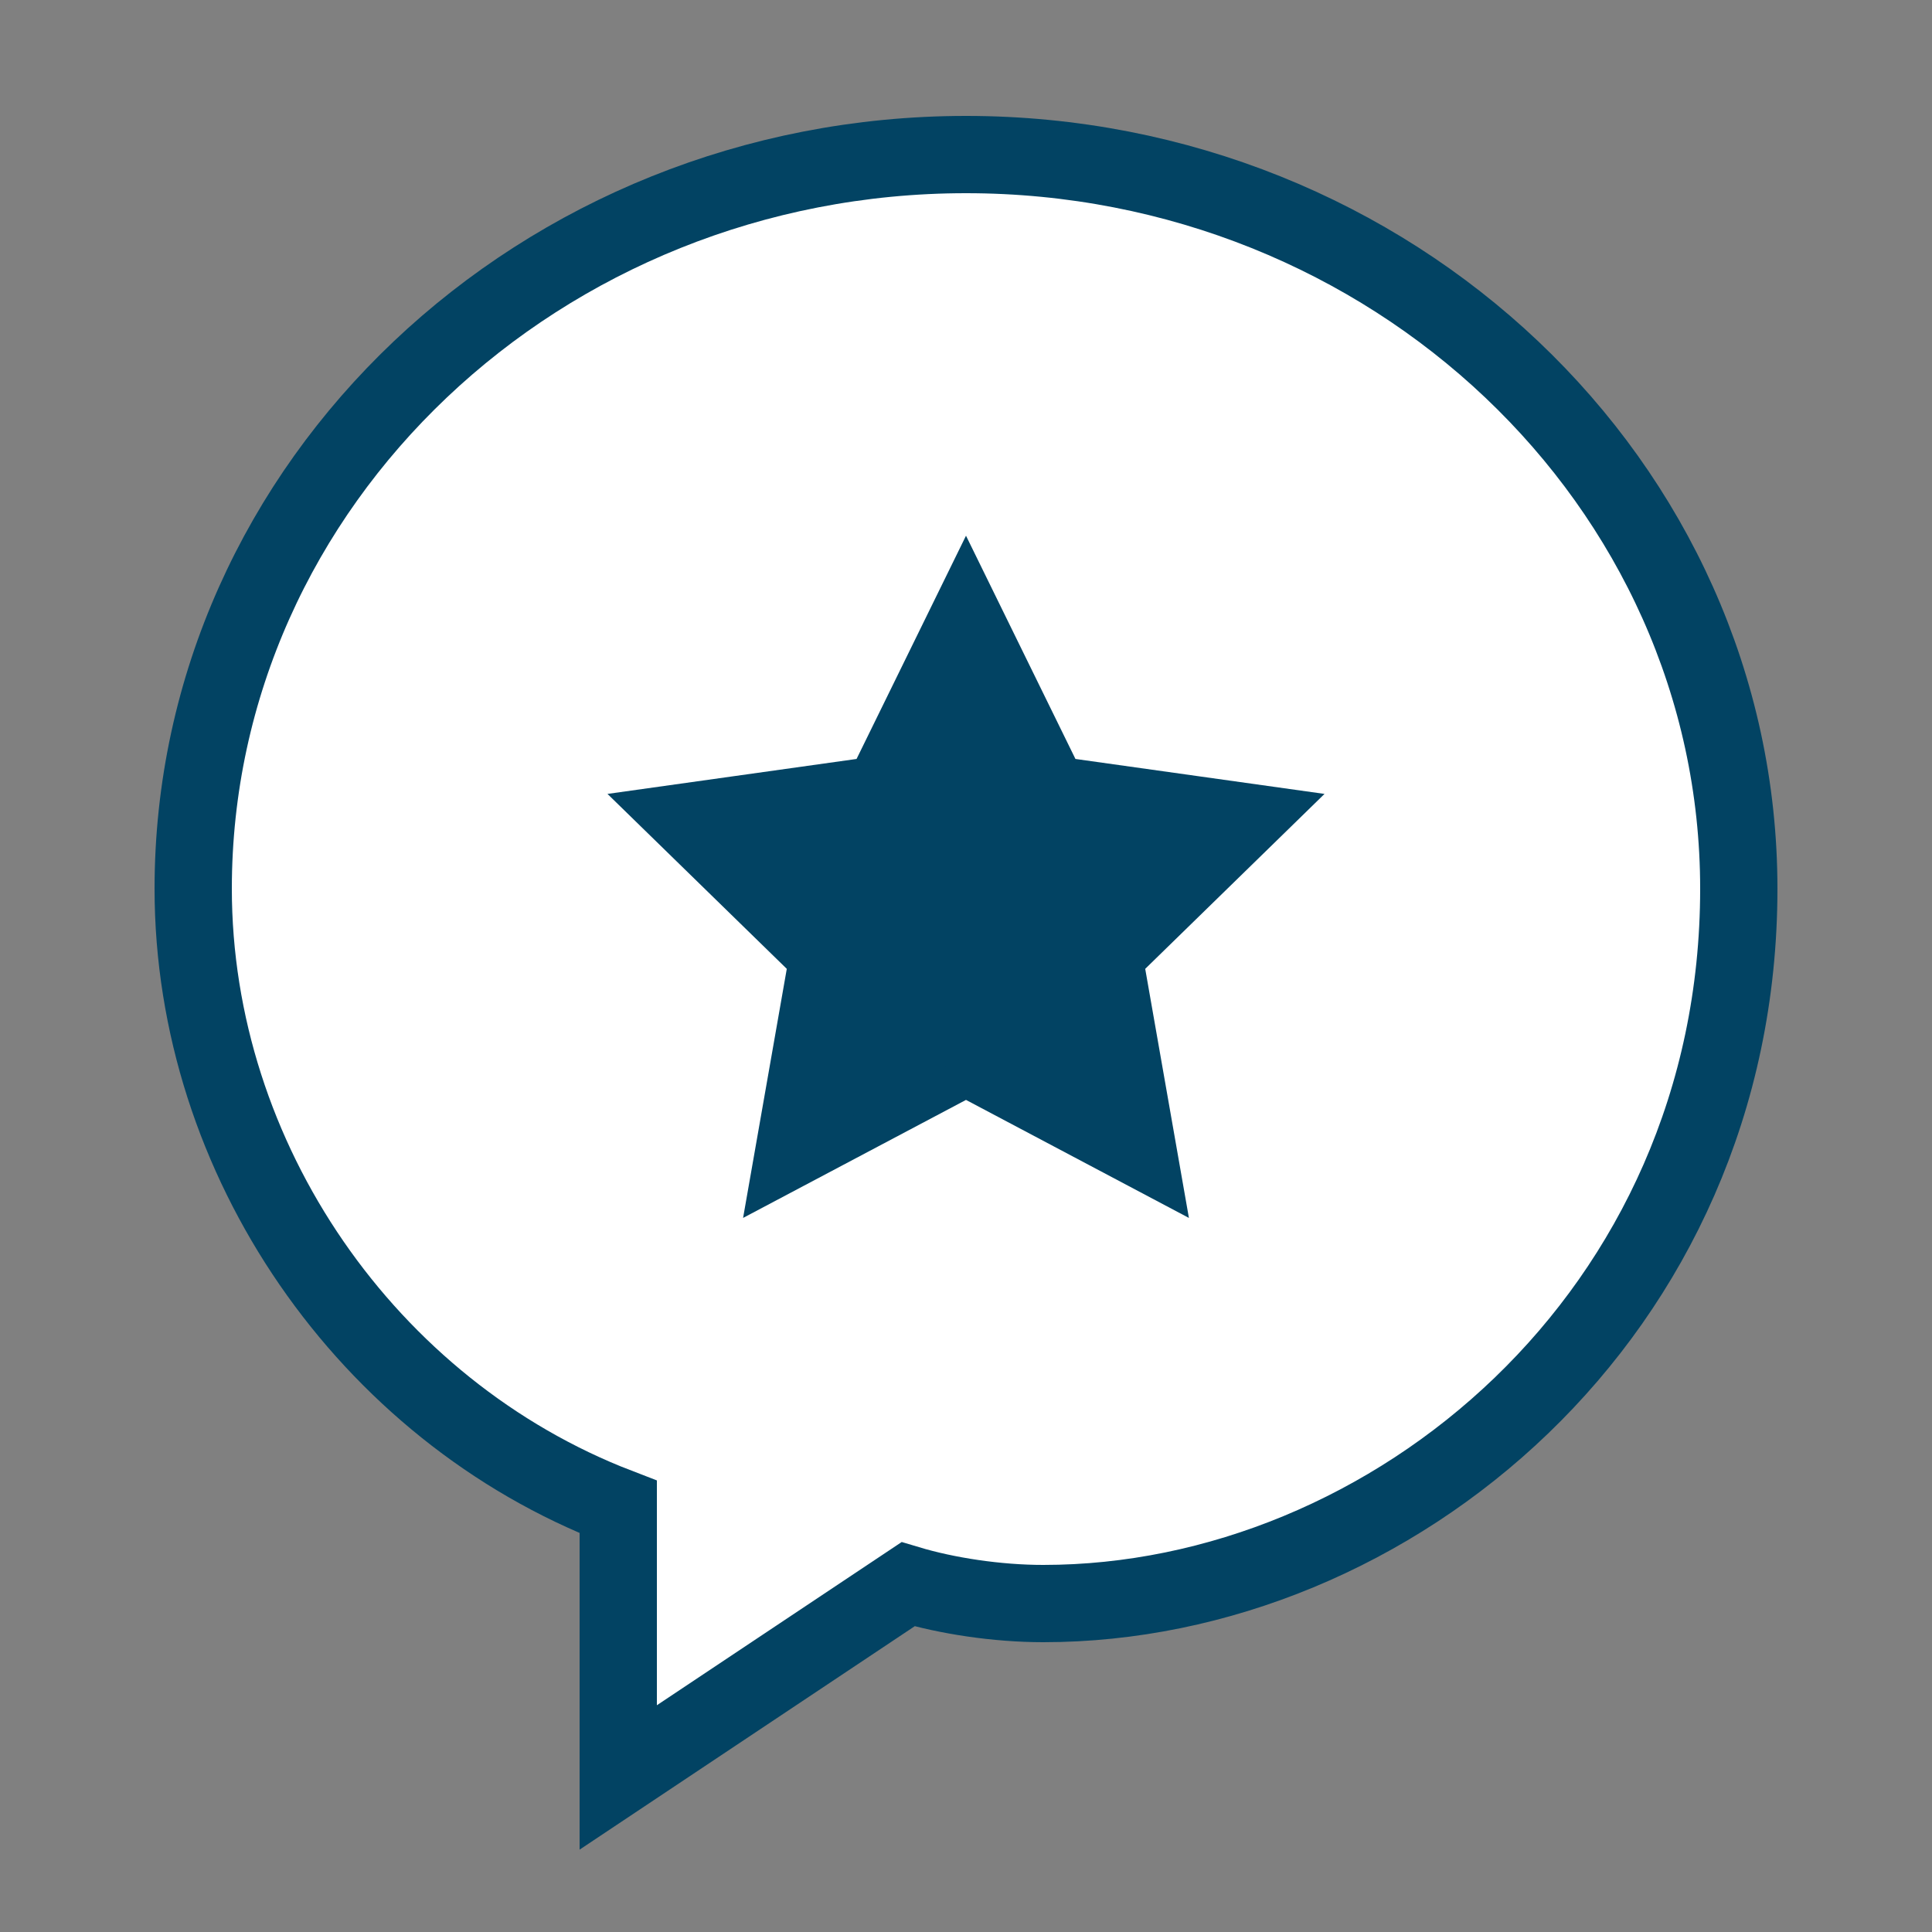 <svg 
    xmlns="http://www.w3.org/2000/svg" 
    viewBox="0 0 50 50" 
    width="25" 
    height="25" 
    role="img" 
    aria-label="Review Icon"
>
  <rect x="0" y="0" width="50" height="50" fill="#808080" stroke="none"/>
  <!-- Circular Speech Bubble -->
  <path 
      d="M25,4 
         C14,4 5,12.5 5,23 
         C5,30 9.5,36.5 16,39 
         L16,46 
         L23.5,41 
         C24.5,41.3 25.8,41.5 27,41.5 
         C36,41.5 45,34 45,23 
         C45,12.5 36,4 25,4Z" 
      fill="white" 
      stroke="#024363" 
      stroke-width="2"
  />
  <!-- Star -->
  <path 
      d="M25 15l2.5 5.1 5.7 0.8-4.1 4 1 5.7-5.1-2.7-5.1 2.7 1-5.7-4.1-4 5.7-0.8z" 
      fill="#024363" 
      stroke="#024363" 
      stroke-width="1"
  />
</svg>
